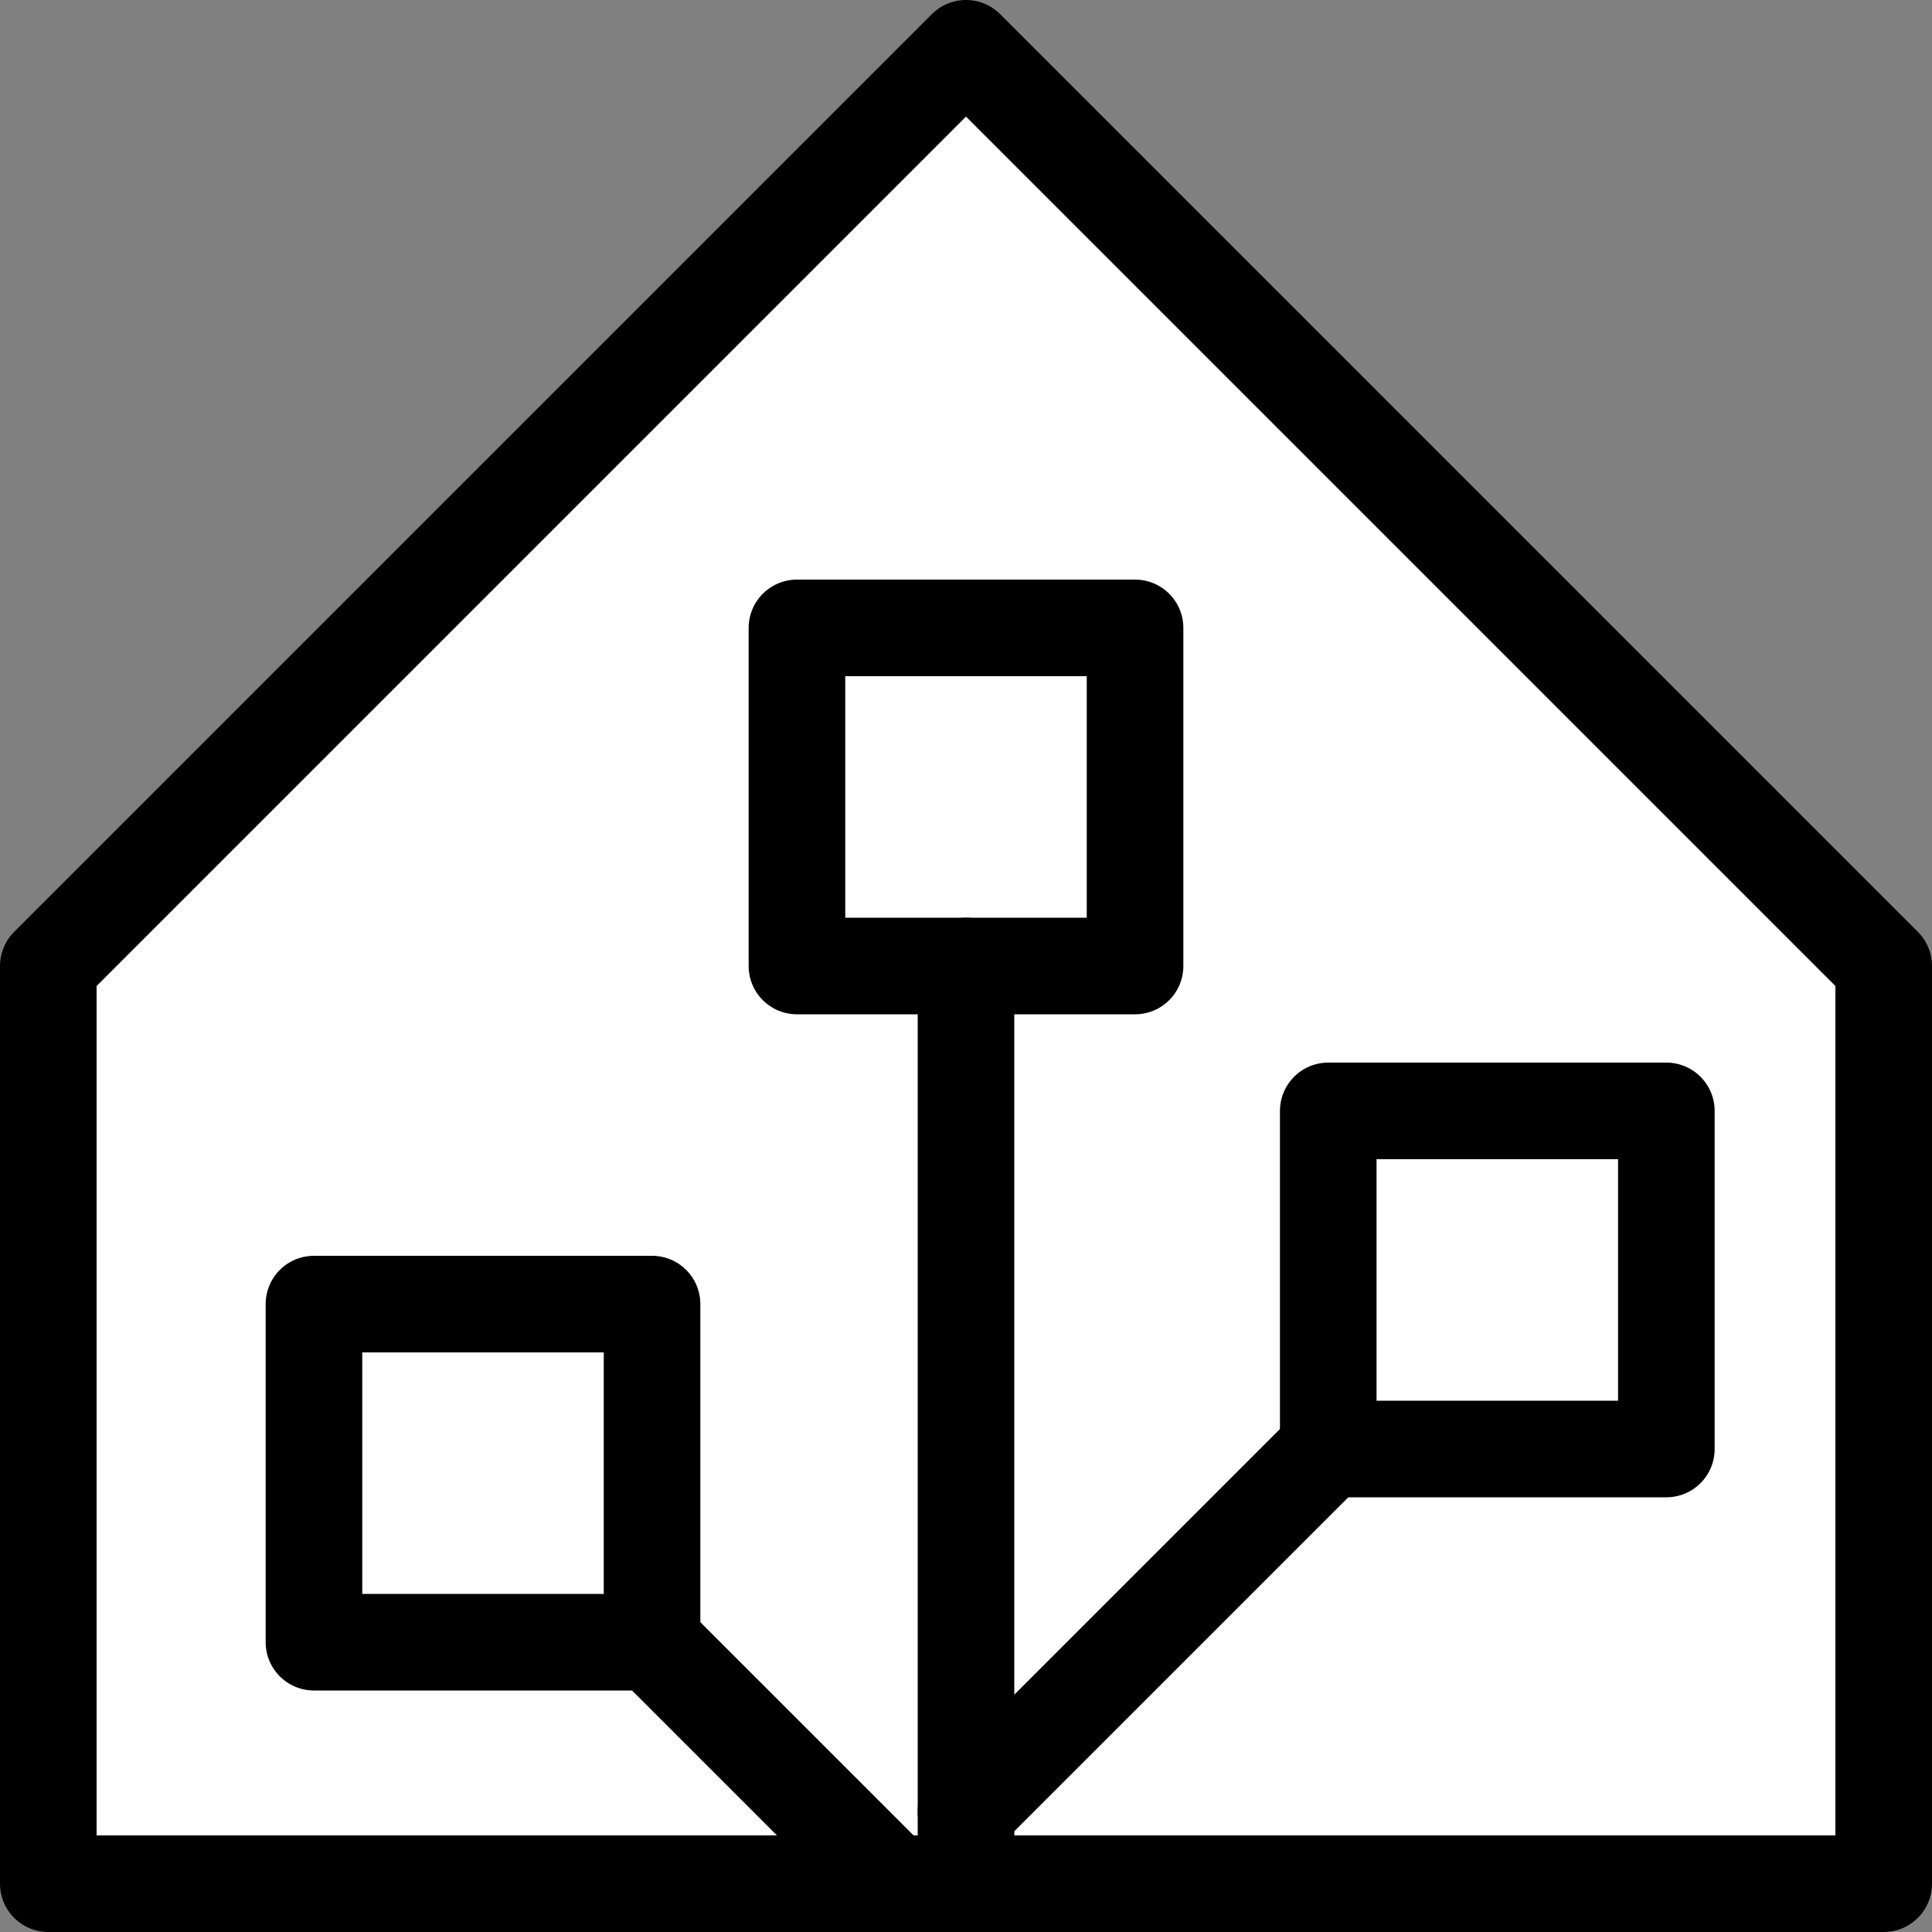 <?xml version="1.0" encoding="UTF-8"?>
<svg width="80" height="80" version="1.1" xmlns="http://www.w3.org/2000/svg">
 <rect width="100%" height="100%" fill="#808080" stroke="none"/>
 <path d="m2 40 38-38 38 38v38h-76z" fill="#fff" stroke="#000" stroke-linecap="round" stroke-linejoin="round" stroke-width="4"/>
 <g fill="none" stroke="#000" stroke-linecap="round" stroke-linejoin="round" stroke-width="4">
  <path d="m37 78-10-10"/>
  <path d="m40 40v38"/>
  <path d="m55 60-15 15"/>
  <path d="m33 40h14v-14h-14z"/>
  <path d="m27 68v-14h-14v14z"/>
  <path d="m55 46v14h14v-14z"/>
 </g>
</svg>
